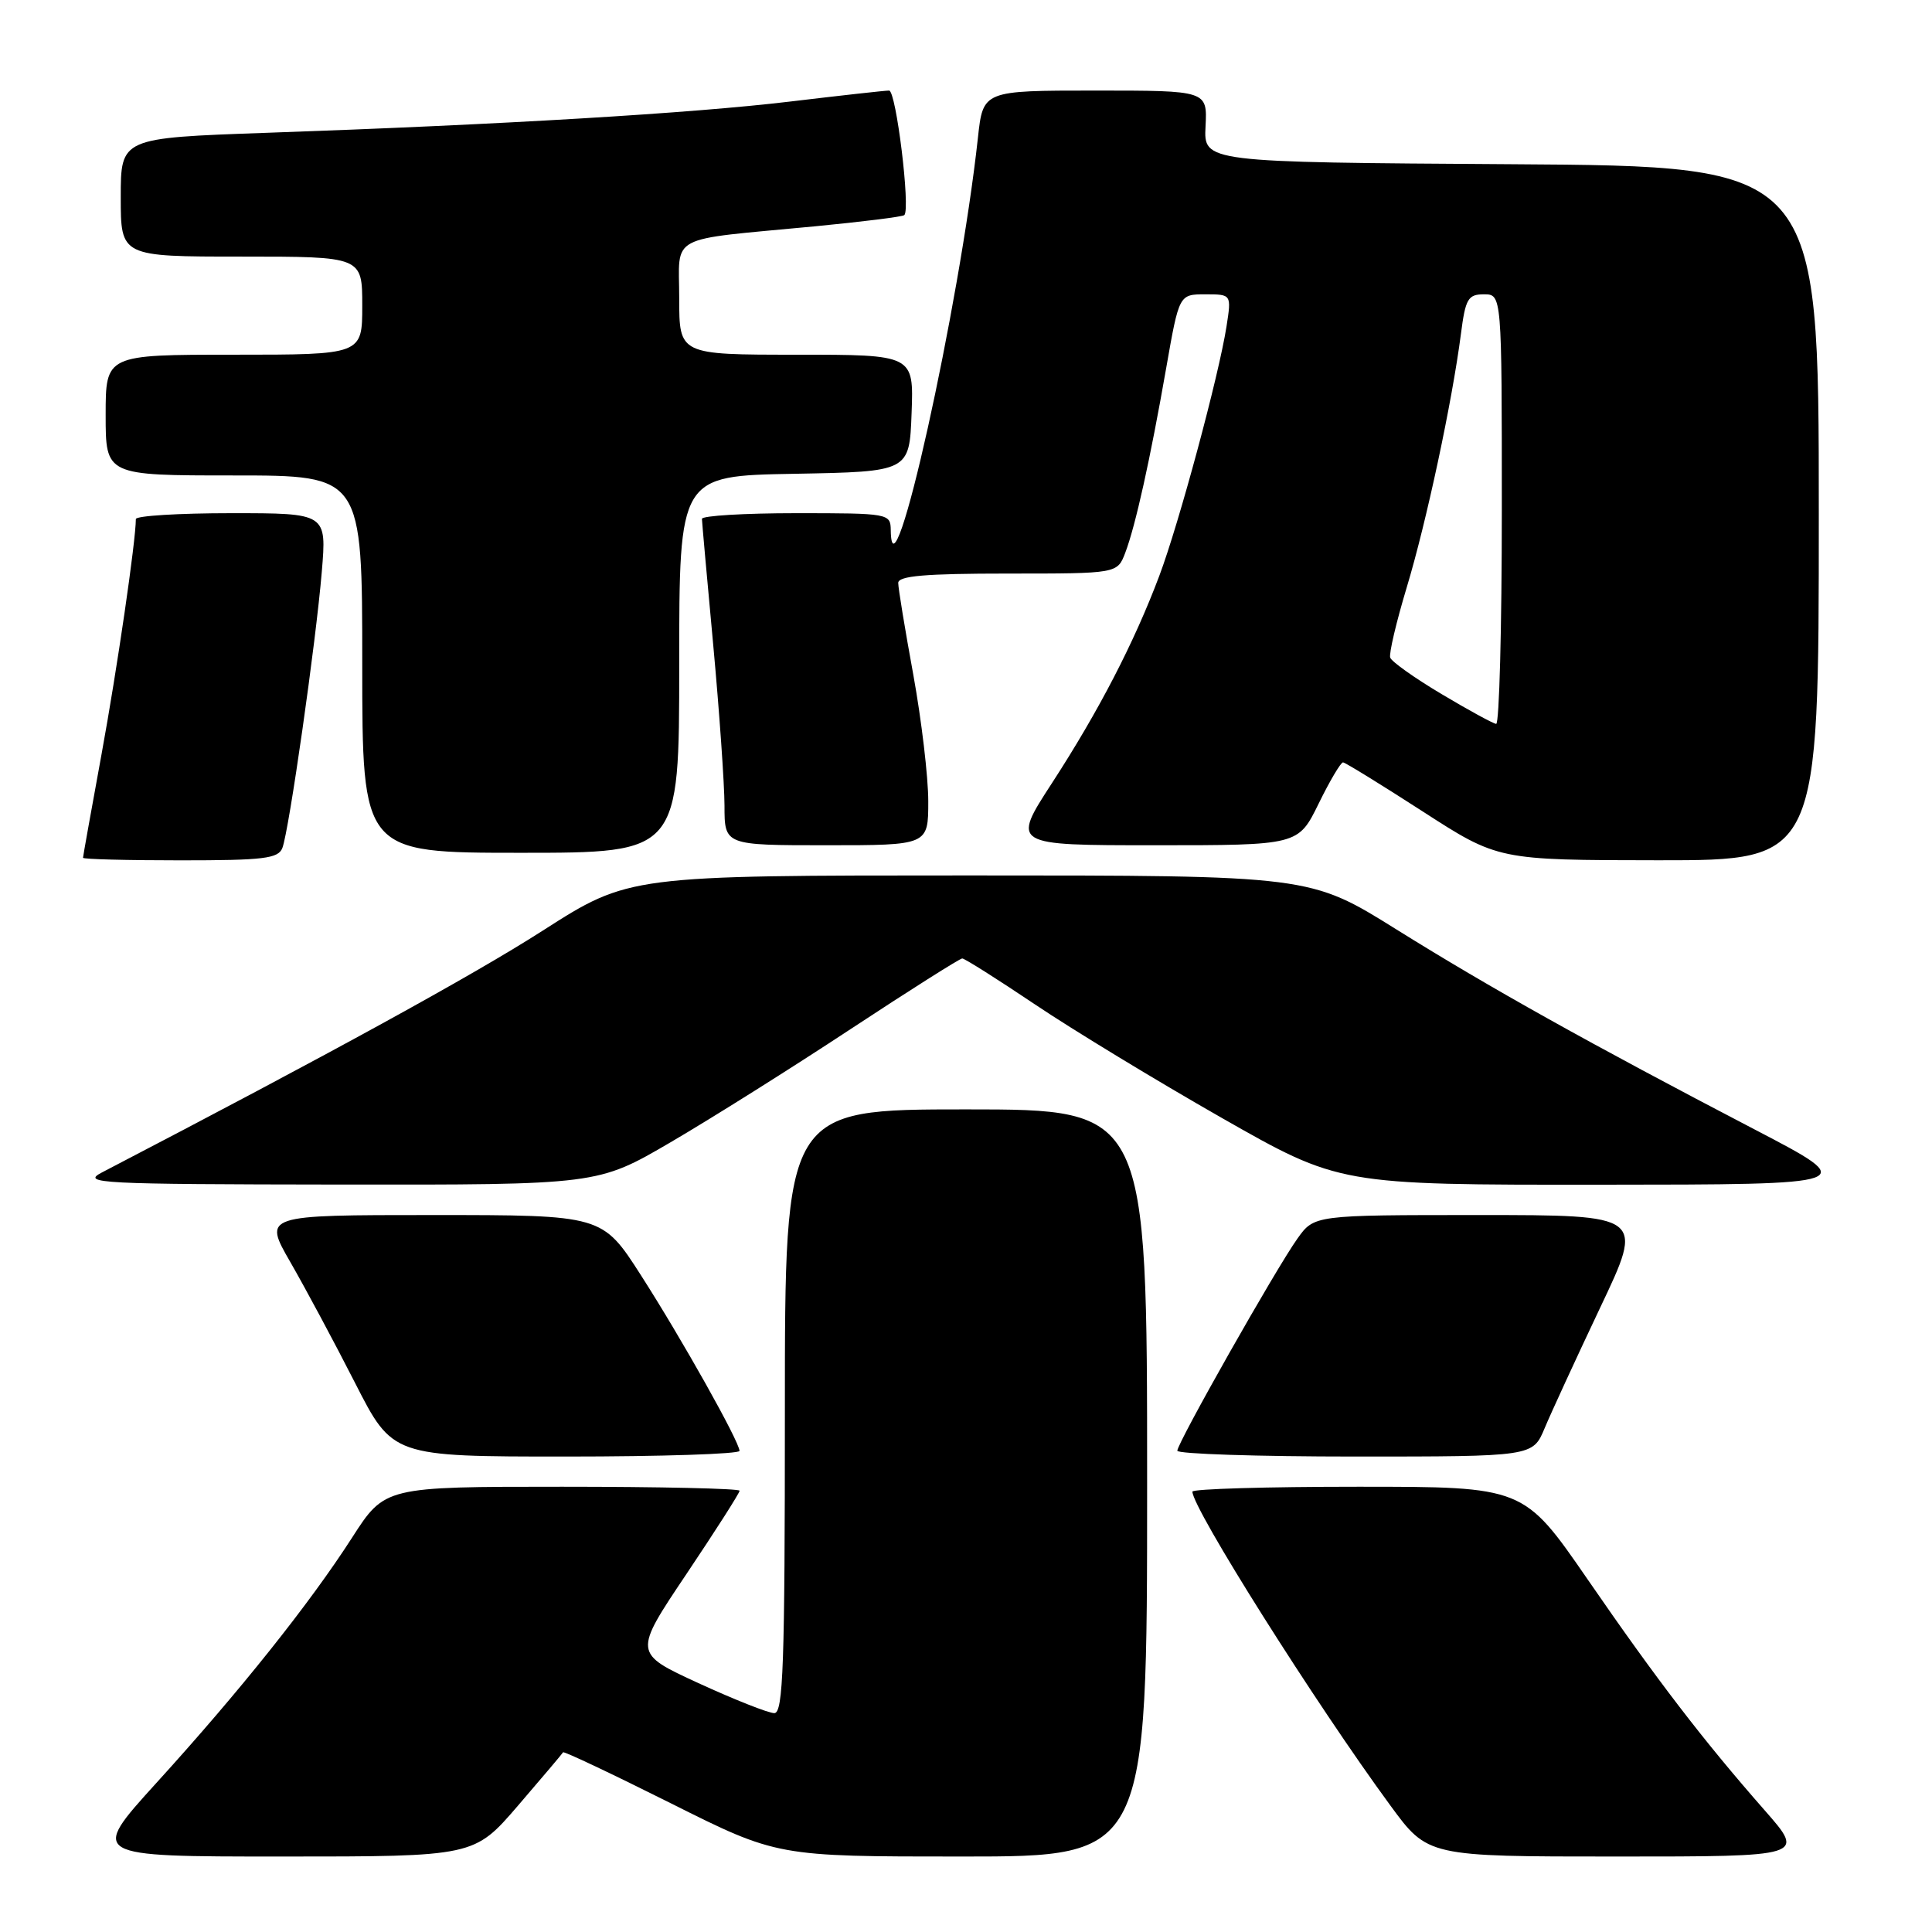 <?xml version="1.0" encoding="UTF-8" standalone="no"?>
<!DOCTYPE svg PUBLIC "-//W3C//DTD SVG 1.1//EN" "http://www.w3.org/Graphics/SVG/1.1/DTD/svg11.dtd" >
<svg xmlns="http://www.w3.org/2000/svg" xmlns:xlink="http://www.w3.org/1999/xlink" version="1.1" viewBox="0 0 256 256">
 <g >
 <path fill="currentColor"
d=" M 68.64 239.25 C 71.83 235.54 74.52 232.36 74.61 232.19 C 74.71 232.02 81.13 235.06 88.88 238.94 C 102.97 246.00 102.97 246.00 127.49 246.00 C 152.00 246.00 152.00 246.00 152.00 196.50 C 152.00 147.00 152.00 147.00 128.00 147.00 C 104.00 147.00 104.00 147.00 104.00 187.00 C 104.00 220.62 103.78 227.00 102.60 227.00 C 101.83 227.00 97.31 225.21 92.56 223.03 C 83.92 219.05 83.92 219.05 90.96 208.56 C 94.83 202.79 98.00 197.83 98.00 197.53 C 98.00 197.24 87.42 197.00 74.49 197.00 C 50.99 197.00 50.99 197.00 46.65 203.75 C 41.05 212.46 31.84 224.02 20.72 236.25 C 11.87 246.00 11.87 246.00 37.35 246.00 C 62.83 246.00 62.83 246.00 68.64 239.25 Z  M 233.85 239.90 C 225.65 230.56 219.58 222.65 210.35 209.25 C 201.90 197.00 201.90 197.00 179.95 197.00 C 167.88 197.00 158.00 197.29 158.00 197.65 C 158.00 199.86 174.27 225.66 184.24 239.25 C 189.19 246.00 189.19 246.00 214.19 246.00 C 239.20 246.00 239.20 246.00 233.85 239.90 Z  M 97.99 192.25 C 97.96 191.00 90.36 177.45 84.93 168.98 C 79.81 161.00 79.81 161.00 57.35 161.00 C 34.88 161.00 34.88 161.00 38.48 167.25 C 40.46 170.69 44.32 177.89 47.05 183.25 C 52.02 193.00 52.02 193.00 75.01 193.00 C 87.65 193.00 97.99 192.66 97.99 192.25 Z  M 204.67 189.25 C 205.53 187.19 208.85 179.99 212.04 173.25 C 217.86 161.00 217.86 161.00 196.00 161.00 C 174.14 161.00 174.14 161.00 171.91 164.13 C 169.06 168.12 156.00 191.20 156.00 192.23 C 156.00 192.65 166.60 193.00 179.55 193.00 C 203.10 193.00 203.10 193.00 204.67 189.25 Z  M 88.85 151.36 C 94.16 148.26 104.90 141.51 112.71 136.36 C 120.53 131.21 127.19 127.00 127.50 127.00 C 127.82 127.00 132.17 129.75 137.17 133.11 C 142.17 136.47 153.28 143.22 161.86 148.11 C 177.47 157.00 177.47 157.00 211.98 156.98 C 246.50 156.96 246.50 156.96 232.50 149.66 C 210.59 138.24 197.45 130.90 185.04 123.16 C 173.57 116.00 173.57 116.00 128.46 116.00 C 83.34 116.00 83.34 116.00 71.92 123.31 C 62.65 129.25 43.71 139.64 13.50 155.36 C 10.73 156.80 13.09 156.92 44.85 156.96 C 79.20 157.00 79.20 157.00 88.85 151.36 Z  M 37.42 112.35 C 38.30 110.05 41.86 85.13 42.64 75.75 C 43.29 68.00 43.29 68.00 30.64 68.00 C 23.69 68.00 18.00 68.35 18.00 68.78 C 18.00 71.65 15.52 88.66 13.46 99.91 C 12.11 107.29 11.00 113.48 11.00 113.66 C 11.00 113.85 16.80 114.00 23.89 114.00 C 34.96 114.00 36.88 113.77 37.42 112.35 Z  M 241.00 68.01 C 241.00 22.02 241.00 22.02 200.25 21.76 C 159.50 21.50 159.50 21.50 159.74 16.75 C 159.98 12.00 159.98 12.00 145.12 12.00 C 130.26 12.00 130.26 12.00 129.58 18.25 C 127.14 40.62 118.18 80.99 118.03 70.25 C 118.00 68.04 117.79 68.00 105.50 68.00 C 98.62 68.00 93.01 68.34 93.01 68.75 C 93.02 69.16 93.69 76.70 94.51 85.50 C 95.32 94.30 95.99 103.86 96.00 106.75 C 96.00 112.00 96.00 112.00 109.50 112.00 C 123.00 112.00 123.00 112.00 123.00 106.17 C 123.00 102.96 122.11 95.43 121.02 89.42 C 119.92 83.41 119.02 77.94 119.02 77.25 C 119.00 76.31 122.56 76.00 133.52 76.00 C 148.05 76.00 148.05 76.00 149.10 73.25 C 150.46 69.67 152.41 60.88 154.53 48.75 C 156.24 39.00 156.24 39.00 159.71 39.00 C 163.18 39.00 163.18 39.00 162.52 43.25 C 161.50 49.77 156.23 69.35 153.61 76.31 C 150.28 85.16 145.58 94.23 139.40 103.75 C 134.04 112.00 134.04 112.00 153.03 112.00 C 172.02 112.00 172.02 112.00 174.72 106.50 C 176.20 103.47 177.66 101.01 177.96 101.02 C 178.26 101.04 183.00 103.96 188.50 107.51 C 198.50 113.97 198.50 113.97 219.75 113.99 C 241.00 114.00 241.00 114.00 241.00 68.01 Z  M 90.00 88.03 C 90.00 63.05 90.00 63.05 105.25 62.78 C 120.50 62.50 120.50 62.50 120.79 54.75 C 121.08 47.00 121.08 47.00 105.54 47.00 C 90.00 47.00 90.00 47.00 90.00 39.55 C 90.00 30.90 88.16 31.88 107.97 29.99 C 114.28 29.38 119.62 28.72 119.83 28.50 C 120.66 27.68 118.74 12.00 117.81 12.00 C 117.27 12.00 111.35 12.66 104.66 13.46 C 91.70 15.01 66.63 16.51 35.25 17.60 C 16.00 18.28 16.00 18.28 16.00 26.14 C 16.00 34.00 16.00 34.00 32.00 34.00 C 48.00 34.00 48.00 34.00 48.00 40.50 C 48.00 47.00 48.00 47.00 31.00 47.00 C 14.00 47.00 14.00 47.00 14.00 55.00 C 14.00 63.00 14.00 63.00 31.00 63.00 C 48.00 63.00 48.00 63.00 48.00 88.00 C 48.00 113.00 48.00 113.00 69.00 113.00 C 90.00 113.00 90.00 113.00 90.00 88.03 Z  M 191.02 91.97 C 187.45 89.85 184.39 87.67 184.21 87.14 C 184.03 86.60 185.02 82.41 186.40 77.83 C 189.02 69.15 192.41 53.28 193.58 44.25 C 194.18 39.58 194.52 39.00 196.63 39.00 C 199.00 39.00 199.00 39.00 199.00 67.50 C 199.00 83.18 198.66 95.96 198.25 95.92 C 197.84 95.87 194.58 94.10 191.02 91.97 Z "/>
</g>
</svg>
